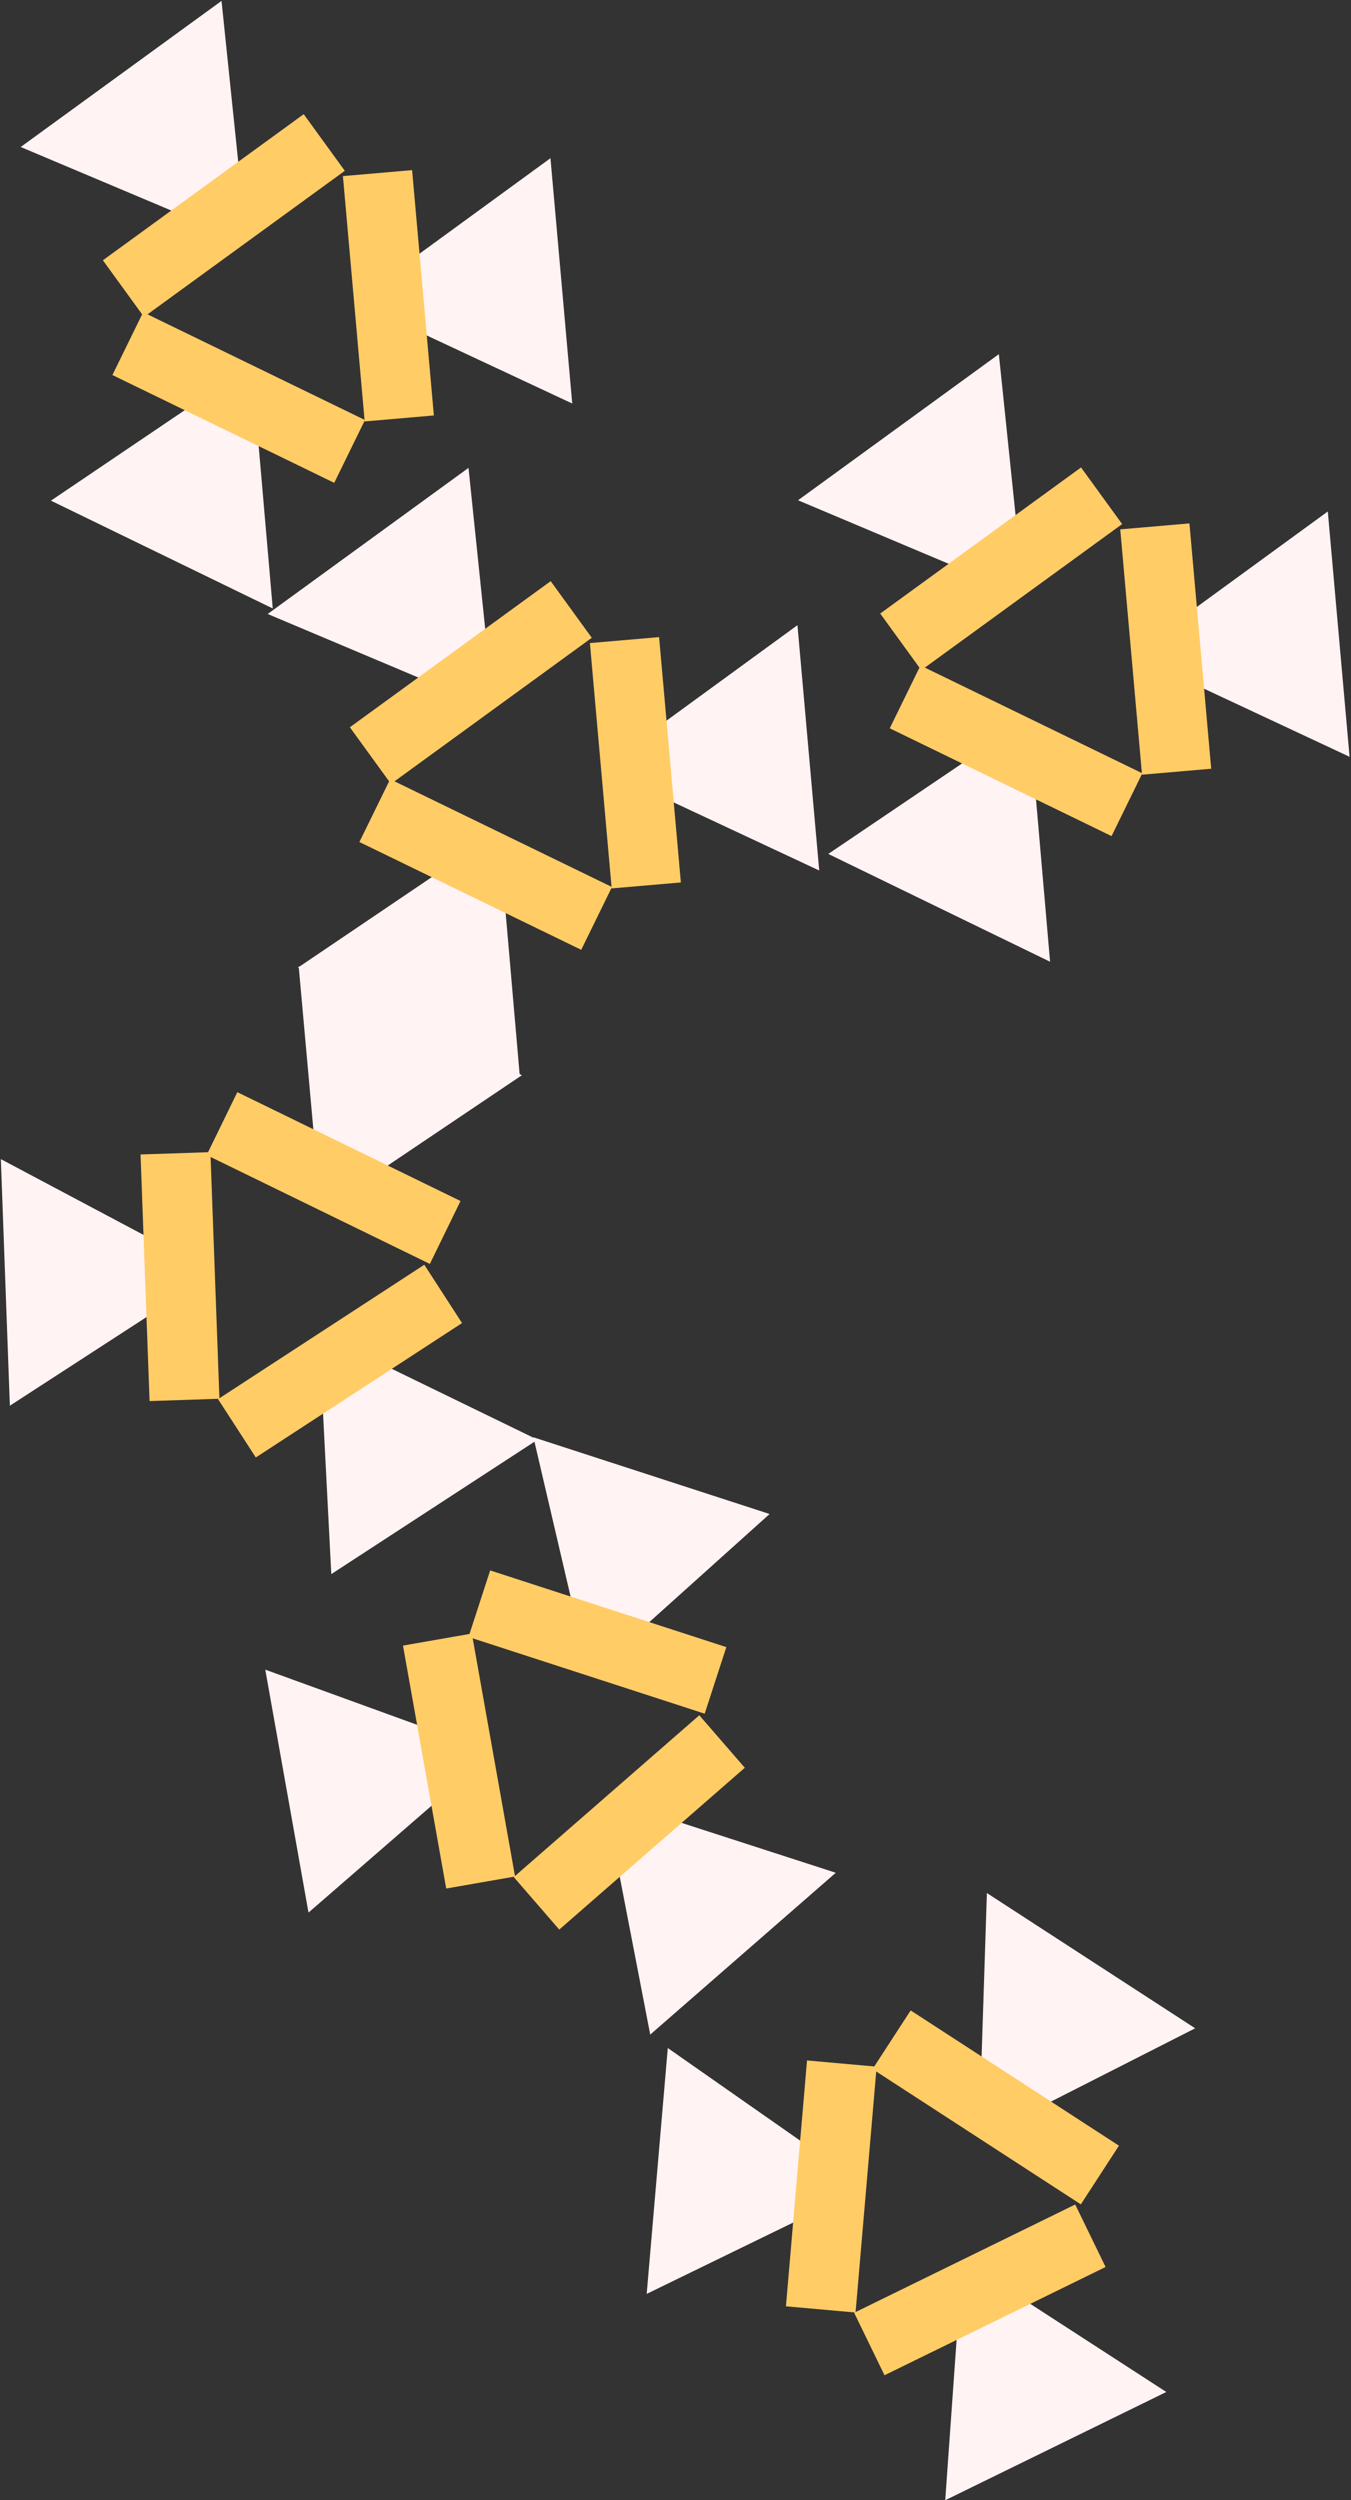 <?xml version="1.0" encoding="UTF-8"?>
<svg width="398px" height="736px" viewBox="0 0 398 736" version="1.1" xmlns="http://www.w3.org/2000/svg" xmlns:xlink="http://www.w3.org/1999/xlink">
    <rect x="0" y="0" width="398" height="736" fill="#333333" stroke="none"/>
    <!-- Generator: Sketch 58 (84663) - https://sketch.com -->
    <title>atom</title>
    <desc>Created with Sketch.</desc>
    <g id="Page-1" stroke="none" stroke-width="1" fill="none" fill-rule="evenodd">
        <g id="IMac-21,5-Copy" transform="translate(-1456, -2360)">
            <g id="atom" transform="translate(1414, 2326)">
                <g id="Group-3" transform="translate(124.761, 404.976) rotate(17) translate(-124.761, -404.976) translate(36.761, 320.476)">
                    <g id="Group-417-Copy-4" transform="translate(58, 0)">
                        <polygon id="Fill-414" fill="#FFF3F3" transform="translate(41.011, 36.496) rotate(-81) translate(-41.011, -36.496) " points="71.925 73.069 10.096 37.271 71.902 -0.078"></polygon>
                        <polygon id="Fill-411" fill="#FFCC66" style="mix-blend-mode: multiply;" transform="translate(37.77, 56.851) rotate(-81) translate(-37.77, -56.851) " points="27.455 20.274 48.061 20.281 48.085 93.428 27.479 93.422"></polygon>
                    </g>
                    <g id="Group-417-Copy-5" transform="translate(0, 60)">
                        <polygon id="Fill-414" fill="#FFF3F3" transform="translate(41.455, 44.462) rotate(-199) translate(-41.455, -44.462) " points="72.371 80.785 10.539 45.151 72.251 8.139"></polygon>
                        <polygon id="Fill-411" fill="#FFCC66" style="mix-blend-mode: multiply;" transform="translate(60.98, 37.828) rotate(-199) translate(-60.98, -37.828) " points="50.625 1.488 71.216 1.522 71.336 74.168 50.744 74.134"></polygon>
                    </g>
                    <g id="Group-417-Copy-6" transform="translate(82, 73)">
                        <polygon id="Fill-414" fill="#FFF3F3" transform="translate(46.993, 48.045) rotate(-320) translate(-46.993, -48.045) " points="77.701 84.299 16.285 48.755 77.608 11.791"></polygon>
                        <polygon id="Fill-411" fill="#FFCC66" style="mix-blend-mode: multiply;" transform="translate(31.346, 34.831) rotate(-320) translate(-31.346, -34.831) " points="21.071 -1.436 41.528 -1.41 41.621 71.098 21.164 71.072"></polygon>
                    </g>
                </g>
                <g id="Group-3-Copy-3" transform="translate(206, 543.5) rotate(9) translate(-206, -543.5) translate(118, 459)">
                    <g id="Group-417-Copy-4" transform="translate(58, 0)">
                        <polygon id="Fill-414" fill="#FFF3F3" transform="translate(41.011, 36.496) rotate(-81) translate(-41.011, -36.496) " points="71.925 73.069 10.096 37.271 71.902 -0.078"></polygon>
                        <polygon id="Fill-411" fill="#FFCC66" style="mix-blend-mode: multiply;" transform="translate(37.77, 56.851) rotate(-81) translate(-37.77, -56.851) " points="27.455 20.274 48.061 20.281 48.085 93.428 27.479 93.422"></polygon>
                    </g>
                    <g id="Group-417-Copy-5" transform="translate(0, 60)">
                        <polygon id="Fill-414" fill="#FFF3F3" transform="translate(41.455, 44.462) rotate(-199) translate(-41.455, -44.462) " points="72.371 80.785 10.539 45.151 72.251 8.139"></polygon>
                        <polygon id="Fill-411" fill="#FFCC66" style="mix-blend-mode: multiply;" transform="translate(60.98, 37.828) rotate(-199) translate(-60.98, -37.828) " points="50.625 1.488 71.216 1.522 71.336 74.168 50.744 74.134"></polygon>
                    </g>
                    <g id="Group-417-Copy-6" transform="translate(82, 73)">
                        <polygon id="Fill-414" fill="#FFF3F3" transform="translate(46.993, 48.045) rotate(-320) translate(-46.993, -48.045) " points="77.701 84.299 16.285 48.755 77.608 11.791"></polygon>
                        <polygon id="Fill-411" fill="#FFCC66" style="mix-blend-mode: multiply;" transform="translate(31.346, 34.831) rotate(-320) translate(-31.346, -34.831) " points="21.071 -1.436 41.528 -1.41 41.621 71.098 21.164 71.072"></polygon>
                    </g>
                </g>
                <g id="Group-3-Copy" transform="translate(194.761, 259.976) rotate(-45) translate(-194.761, -259.976) translate(106.761, 175.476)">
                    <g id="Group-417-Copy-4" transform="translate(58, 0)">
                        <polygon id="Fill-414" fill="#FFF3F3" transform="translate(41.011, 36.496) rotate(-81) translate(-41.011, -36.496) " points="71.925 73.069 10.096 37.271 71.902 -0.078"></polygon>
                        <polygon id="Fill-411" fill="#FFCC66" style="mix-blend-mode: multiply;" transform="translate(37.77, 56.851) rotate(-81) translate(-37.77, -56.851) " points="27.455 20.274 48.061 20.281 48.085 93.428 27.479 93.422"></polygon>
                    </g>
                    <g id="Group-417-Copy-5" transform="translate(0, 60)">
                        <polygon id="Fill-414" fill="#FFF3F3" transform="translate(41.455, 44.462) rotate(-199) translate(-41.455, -44.462) " points="72.371 80.785 10.539 45.151 72.251 8.139"></polygon>
                        <polygon id="Fill-411" fill="#FFCC66" style="mix-blend-mode: multiply;" transform="translate(60.98, 37.828) rotate(-199) translate(-60.98, -37.828) " points="50.625 1.488 71.216 1.522 71.336 74.168 50.744 74.134"></polygon>
                    </g>
                    <g id="Group-417-Copy-6" transform="translate(82, 73)">
                        <polygon id="Fill-414" fill="#FFF3F3" transform="translate(46.993, 48.045) rotate(-320) translate(-46.993, -48.045) " points="77.701 84.299 16.285 48.755 77.608 11.791"></polygon>
                        <polygon id="Fill-411" fill="#FFCC66" style="mix-blend-mode: multiply;" transform="translate(31.346, 34.831) rotate(-320) translate(-31.346, -34.831) " points="21.071 -1.436 41.528 -1.41 41.621 71.098 21.164 71.072"></polygon>
                    </g>
                </g>
                <g id="Group-3-Copy-5" transform="translate(351, 226.5) rotate(-45) translate(-351, -226.5) translate(263, 142)">
                    <g id="Group-417-Copy-4" transform="translate(58, 0)">
                        <polygon id="Fill-414" fill="#FFF3F3" transform="translate(41.011, 36.496) rotate(-81) translate(-41.011, -36.496) " points="71.925 73.069 10.096 37.271 71.902 -0.078"></polygon>
                        <polygon id="Fill-411" fill="#FFCC66" style="mix-blend-mode: multiply;" transform="translate(37.77, 56.851) rotate(-81) translate(-37.77, -56.851) " points="27.455 20.274 48.061 20.281 48.085 93.428 27.479 93.422"></polygon>
                    </g>
                    <g id="Group-417-Copy-5" transform="translate(0, 60)">
                        <polygon id="Fill-414" fill="#FFF3F3" transform="translate(41.455, 44.462) rotate(-199) translate(-41.455, -44.462) " points="72.371 80.785 10.539 45.151 72.251 8.139"></polygon>
                        <polygon id="Fill-411" fill="#FFCC66" style="mix-blend-mode: multiply;" transform="translate(60.98, 37.828) rotate(-199) translate(-60.98, -37.828) " points="50.625 1.488 71.216 1.522 71.336 74.168 50.744 74.134"></polygon>
                    </g>
                    <g id="Group-417-Copy-6" transform="translate(82, 73)">
                        <polygon id="Fill-414" fill="#FFF3F3" transform="translate(46.993, 48.045) rotate(-320) translate(-46.993, -48.045) " points="77.701 84.299 16.285 48.755 77.608 11.791"></polygon>
                        <polygon id="Fill-411" fill="#FFCC66" style="mix-blend-mode: multiply;" transform="translate(31.346, 34.831) rotate(-320) translate(-31.346, -34.831) " points="21.071 -1.436 41.528 -1.41 41.621 71.098 21.164 71.072"></polygon>
                    </g>
                </g>
                <g id="Group-3-Copy-4" transform="translate(122, 122.5) rotate(-45) translate(-122, -122.5) translate(34, 38)">
                    <g id="Group-417-Copy-4" transform="translate(58, 0)">
                        <polygon id="Fill-414" fill="#FFF3F3" transform="translate(41.011, 36.496) rotate(-81) translate(-41.011, -36.496) " points="71.925 73.069 10.096 37.271 71.902 -0.078"></polygon>
                        <polygon id="Fill-411" fill="#FFCC66" style="mix-blend-mode: multiply;" transform="translate(37.77, 56.851) rotate(-81) translate(-37.77, -56.851) " points="27.455 20.274 48.061 20.281 48.085 93.428 27.479 93.422"></polygon>
                    </g>
                    <g id="Group-417-Copy-5" transform="translate(0, 60)">
                        <polygon id="Fill-414" fill="#FFF3F3" transform="translate(41.455, 44.462) rotate(-199) translate(-41.455, -44.462) " points="72.371 80.785 10.539 45.151 72.251 8.139"></polygon>
                        <polygon id="Fill-411" fill="#FFCC66" style="mix-blend-mode: multiply;" transform="translate(60.98, 37.828) rotate(-199) translate(-60.98, -37.828) " points="50.625 1.488 71.216 1.522 71.336 74.168 50.744 74.134"></polygon>
                    </g>
                    <g id="Group-417-Copy-6" transform="translate(82, 73)">
                        <polygon id="Fill-414" fill="#FFF3F3" transform="translate(46.993, 48.045) rotate(-320) translate(-46.993, -48.045) " points="77.701 84.299 16.285 48.755 77.608 11.791"></polygon>
                        <polygon id="Fill-411" fill="#FFCC66" style="mix-blend-mode: multiply;" transform="translate(31.346, 34.831) rotate(-320) translate(-31.346, -34.831) " points="21.071 -1.436 41.528 -1.41 41.621 71.098 21.164 71.072"></polygon>
                    </g>
                </g>
                <g id="Group-3-Copy-2" transform="translate(317, 676.5) rotate(24) translate(-317, -676.5) translate(229, 592)">
                    <g id="Group-417-Copy-4" transform="translate(58, 0)">
                        <polygon id="Fill-414" fill="#FFF3F3" transform="translate(41.011, 36.496) rotate(-81) translate(-41.011, -36.496) " points="71.925 73.069 10.096 37.271 71.902 -0.078"></polygon>
                        <polygon id="Fill-411" fill="#FFCC66" style="mix-blend-mode: multiply;" transform="translate(37.77, 56.851) rotate(-81) translate(-37.77, -56.851) " points="27.455 20.274 48.061 20.281 48.085 93.428 27.479 93.422"></polygon>
                    </g>
                    <g id="Group-417-Copy-5" transform="translate(0, 60)">
                        <polygon id="Fill-414" fill="#FFF3F3" transform="translate(41.455, 44.462) rotate(-199) translate(-41.455, -44.462) " points="72.371 80.785 10.539 45.151 72.251 8.139"></polygon>
                        <polygon id="Fill-411" fill="#FFCC66" style="mix-blend-mode: multiply;" transform="translate(60.98, 37.828) rotate(-199) translate(-60.98, -37.828) " points="50.625 1.488 71.216 1.522 71.336 74.168 50.744 74.134"></polygon>
                    </g>
                    <g id="Group-417-Copy-6" transform="translate(82, 73)">
                        <polygon id="Fill-414" fill="#FFF3F3" transform="translate(46.993, 48.045) rotate(-320) translate(-46.993, -48.045) " points="77.701 84.299 16.285 48.755 77.608 11.791"></polygon>
                        <polygon id="Fill-411" fill="#FFCC66" style="mix-blend-mode: multiply;" transform="translate(31.346, 34.831) rotate(-320) translate(-31.346, -34.831) " points="21.071 -1.436 41.528 -1.41 41.621 71.098 21.164 71.072"></polygon>
                    </g>
                </g>
            </g>
        </g>
    </g>
</svg>